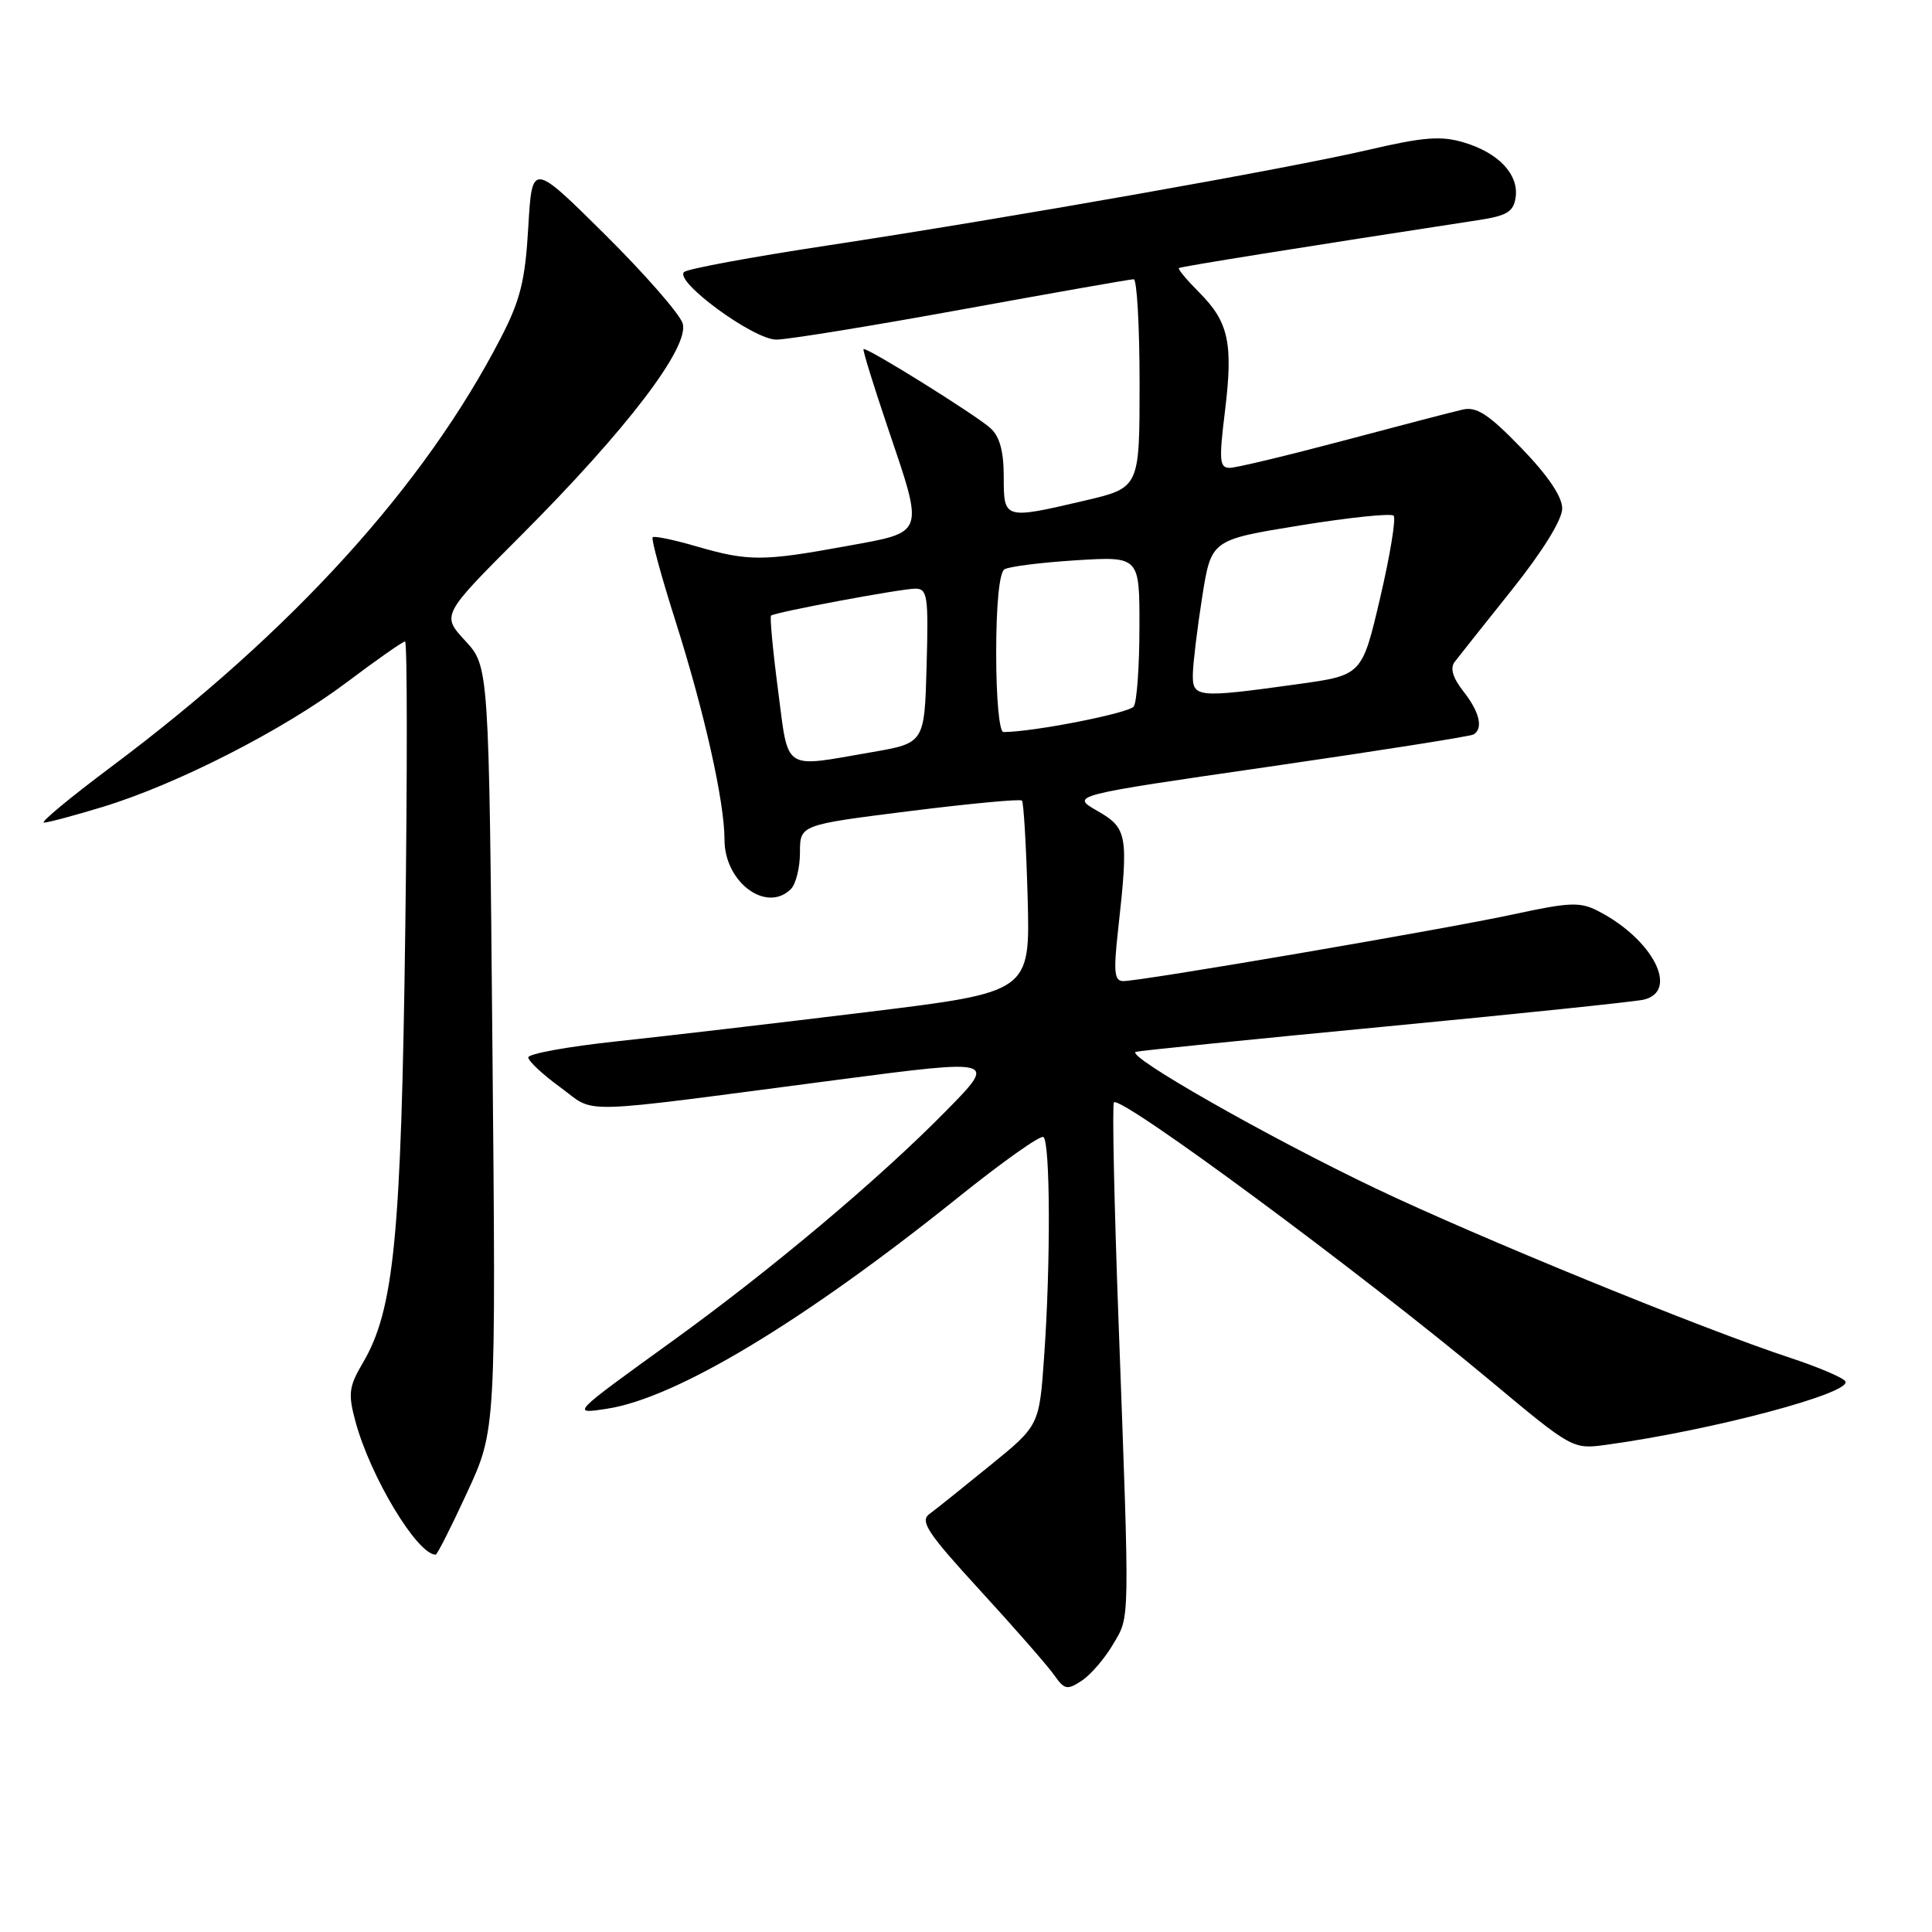 <?xml version="1.0" encoding="UTF-8" standalone="no"?>
<!DOCTYPE svg PUBLIC "-//W3C//DTD SVG 1.1//EN" "http://www.w3.org/Graphics/SVG/1.1/DTD/svg11.dtd" >
<svg xmlns="http://www.w3.org/2000/svg" xmlns:xlink="http://www.w3.org/1999/xlink" version="1.1" viewBox="0 0 256 256">
 <g >
 <path fill="currentColor"
d=" M 147.48 217.89 C 149.74 214.04 149.71 215.83 148.21 175.00 C 147.63 159.33 147.36 146.31 147.60 146.07 C 148.54 145.13 180.34 168.64 197.44 182.92 C 208.39 192.06 208.39 192.06 212.94 191.43 C 226.96 189.50 245.47 184.57 244.52 183.03 C 244.22 182.55 240.95 181.15 237.24 179.93 C 225.47 176.05 195.97 163.99 182.38 157.52 C 167.99 150.66 148.95 139.82 150.51 139.37 C 151.06 139.22 165.90 137.71 183.50 136.03 C 201.10 134.35 216.51 132.74 217.75 132.47 C 222.57 131.38 219.06 124.48 211.77 120.72 C 209.39 119.49 208.00 119.54 200.65 121.13 C 191.64 123.09 151.25 130.00 148.85 130.00 C 147.65 130.00 147.53 128.83 148.15 123.25 C 149.55 110.62 149.40 109.74 145.41 107.45 C 141.84 105.40 141.84 105.40 168.17 101.59 C 182.65 99.49 194.84 97.57 195.25 97.32 C 196.57 96.54 196.06 94.34 193.90 91.60 C 192.51 89.83 192.12 88.53 192.74 87.72 C 193.25 87.05 196.67 82.74 200.34 78.15 C 204.42 73.03 207.00 68.86 207.00 67.38 C 207.00 65.80 205.10 63.00 201.57 59.35 C 197.26 54.90 195.66 53.85 193.82 54.27 C 192.54 54.56 185.43 56.41 178.00 58.39 C 170.57 60.36 163.80 61.99 162.94 61.99 C 161.59 62.00 161.51 61.02 162.31 54.52 C 163.42 45.48 162.81 42.66 158.90 38.75 C 157.26 37.10 156.04 35.65 156.21 35.52 C 156.45 35.32 172.66 32.73 196.00 29.15 C 199.69 28.58 200.56 28.05 200.83 26.15 C 201.26 23.11 198.57 20.25 193.98 18.88 C 190.96 17.97 188.65 18.15 181.39 19.84 C 170.51 22.37 133.84 28.85 109.50 32.55 C 99.60 34.05 91.12 35.62 90.65 36.04 C 89.28 37.26 99.83 45.00 102.87 45.00 C 104.35 45.00 115.43 43.20 127.50 41.00 C 139.57 38.80 149.79 37.00 150.22 37.00 C 150.65 37.00 151.00 43.22 151.00 50.82 C 151.00 64.63 151.00 64.63 143.75 66.33 C 133.01 68.84 133.00 68.84 133.00 63.15 C 133.00 59.81 132.46 57.83 131.25 56.74 C 129.23 54.93 114.75 45.91 114.42 46.26 C 114.30 46.39 115.72 51.00 117.58 56.50 C 122.49 71.03 122.70 70.44 112.11 72.37 C 101.07 74.39 99.17 74.39 92.33 72.41 C 89.32 71.53 86.68 70.98 86.48 71.19 C 86.27 71.40 87.64 76.43 89.53 82.37 C 93.36 94.46 96.00 106.23 96.00 111.27 C 96.00 116.91 101.57 121.03 104.80 117.80 C 105.46 117.14 106.00 114.96 106.00 112.95 C 106.00 109.30 106.00 109.30 120.50 107.48 C 128.47 106.48 135.18 105.85 135.41 106.08 C 135.64 106.31 135.98 112.12 136.17 118.98 C 136.50 131.46 136.50 131.46 115.00 134.09 C 103.17 135.54 88.21 137.29 81.75 137.98 C 75.29 138.67 70.00 139.63 70.00 140.11 C 70.00 140.59 71.91 142.38 74.25 144.08 C 79.12 147.63 75.49 147.73 110.82 143.10 C 132.14 140.31 132.14 140.31 125.32 147.24 C 116.46 156.25 102.16 168.27 89.00 177.77 C 75.62 187.43 75.66 187.39 80.40 186.67 C 89.58 185.28 106.47 175.11 127.00 158.63 C 132.78 153.99 137.84 150.40 138.25 150.66 C 139.17 151.22 139.23 167.47 138.35 179.79 C 137.71 188.89 137.71 188.89 131.18 194.19 C 127.60 197.11 123.98 200.01 123.14 200.62 C 121.86 201.57 122.92 203.16 129.89 210.76 C 134.43 215.71 138.83 220.74 139.67 221.94 C 141.05 223.90 141.40 223.98 143.35 222.69 C 144.53 221.91 146.39 219.75 147.48 217.89 Z  M 61.90 197.75 C 65.72 189.50 65.72 189.50 65.25 138.91 C 64.79 88.32 64.79 88.32 61.65 84.91 C 58.50 81.50 58.50 81.50 69.00 70.99 C 83.05 56.93 91.43 45.93 90.45 42.84 C 90.05 41.57 85.39 36.26 80.11 31.02 C 70.50 21.50 70.50 21.50 70.00 30.10 C 69.59 37.19 68.95 39.77 66.35 44.79 C 56.21 64.42 38.70 83.69 14.68 101.65 C 9.28 105.69 5.29 109.00 5.82 109.00 C 6.35 109.00 9.87 108.06 13.64 106.91 C 23.46 103.92 37.54 96.73 45.92 90.43 C 49.89 87.44 53.37 85.00 53.67 85.00 C 53.97 85.00 53.98 102.21 53.70 123.25 C 53.16 163.99 52.22 173.58 48.06 180.62 C 46.23 183.73 46.11 184.68 47.09 188.32 C 49.06 195.66 55.29 206.00 57.73 206.00 C 57.93 206.00 59.81 202.29 61.90 197.75 Z  M 103.09 91.41 C 102.40 86.14 101.99 81.71 102.17 81.57 C 102.74 81.11 119.42 78.00 121.28 78.00 C 122.90 78.00 123.04 78.97 122.78 88.23 C 122.50 98.46 122.50 98.46 115.50 99.67 C 103.59 101.73 104.52 102.35 103.09 91.41 Z  M 132.00 86.56 C 132.00 80.09 132.42 75.86 133.09 75.44 C 133.69 75.07 137.97 74.53 142.59 74.24 C 151.00 73.72 151.00 73.72 150.98 83.11 C 150.98 88.27 150.64 93.00 150.23 93.61 C 149.64 94.49 136.89 97.00 132.96 97.00 C 132.41 97.00 132.00 92.56 132.00 86.56 Z  M 158.06 89.25 C 158.10 87.74 158.66 83.13 159.31 79.01 C 160.50 71.53 160.50 71.53 172.27 69.62 C 178.75 68.57 184.32 67.99 184.66 68.33 C 185.00 68.67 184.20 73.56 182.88 79.21 C 180.48 89.47 180.48 89.47 171.99 90.65 C 158.52 92.52 157.99 92.46 158.06 89.25 Z "/>
</g>
</svg>